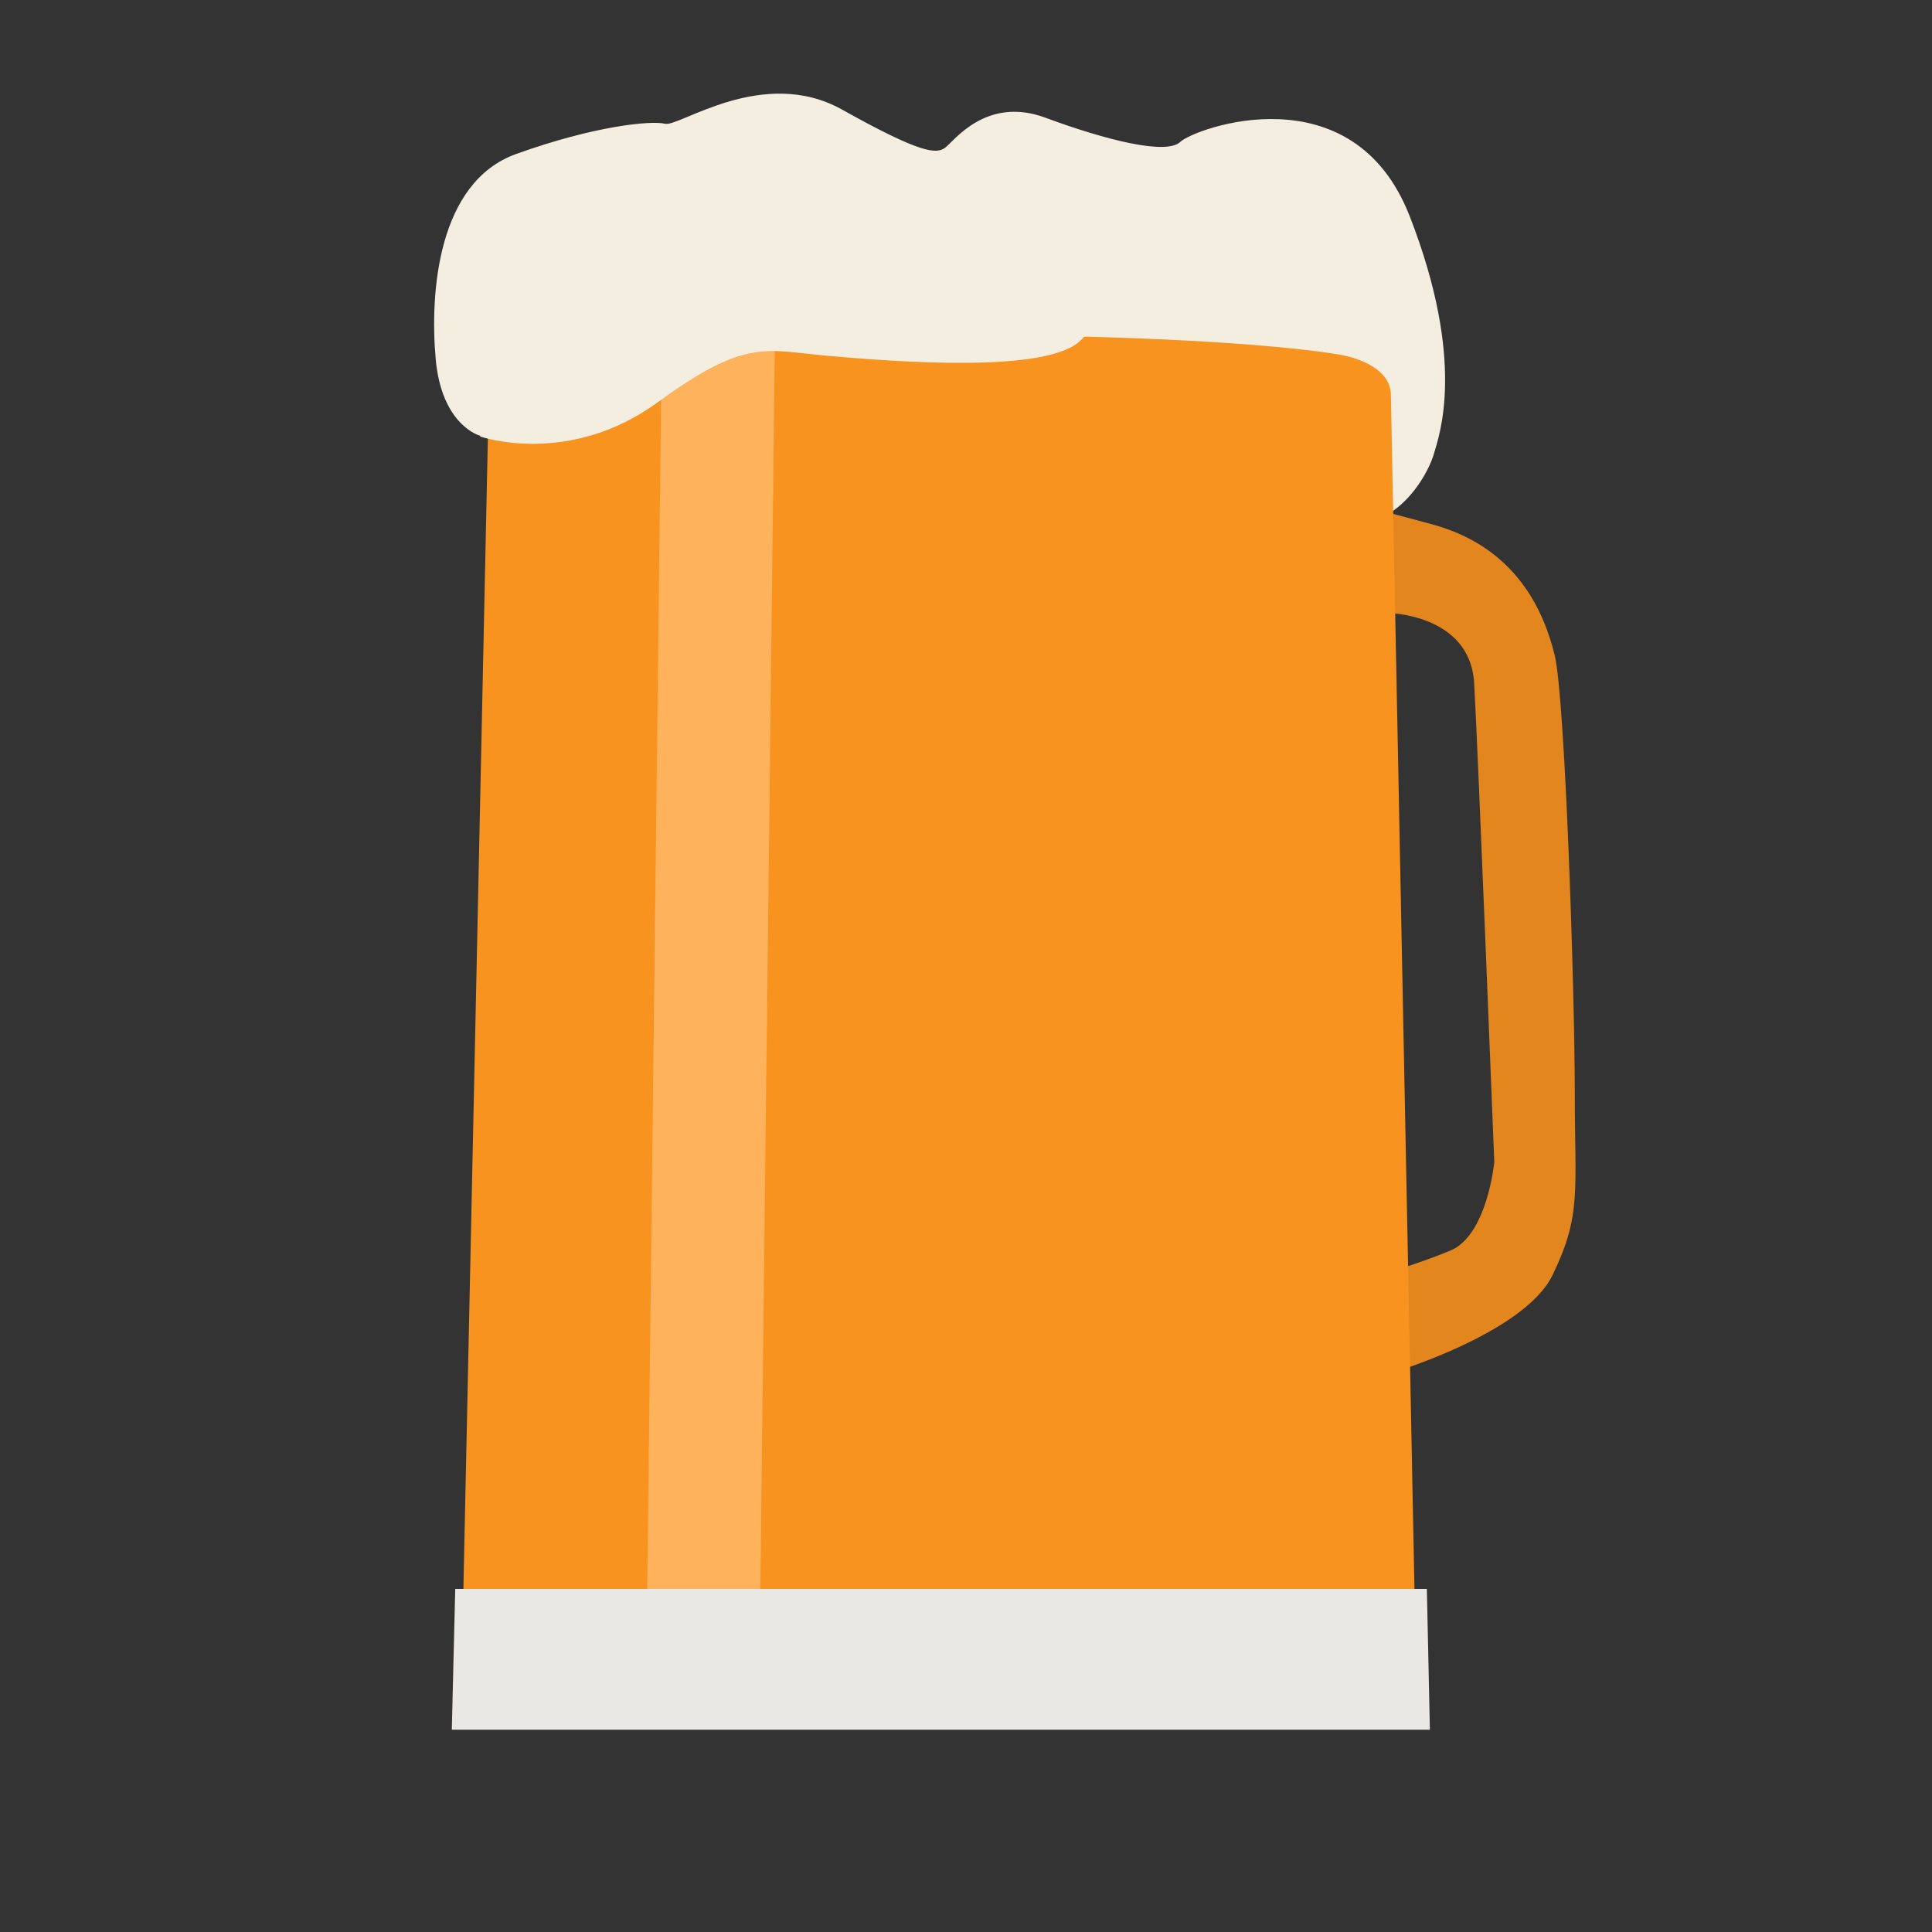 <?xml version="1.0" encoding="utf-8"?>
<!-- Generator: Adobe Illustrator 18.1.1, SVG Export Plug-In . SVG Version: 6.00 Build 0)  -->
<svg version="1.1" id="Layer_1" xmlns="http://www.w3.org/2000/svg" xmlns:xlink="http://www.w3.org/1999/xlink" x="0px" y="0px"
	 viewBox="0 0 960 960" enable-background="new 0 0 960 960" xml:space="preserve">
<rect x="0" y="0" width="960" height="960" fill="#333333" stroke="none"/>
<path fill-rule="evenodd" clip-rule="evenodd" fill="#F4EEE0" d="M238.5,216.5c0,0-19-5-22-38s1-88,40-102s67-16.7,74-15
	c7,1.7,48.7-29,88-7s46.7,22,51,19c4.3-3,20.3-26,50-15c29.7,11,60,18.7,67,12s85.7-35.7,114,37c28.3,72.7,14.5,109.2,12,118
	s-13.3,28.3-30,33C665.8,263.2,238.5,216.5,238.5,216.5z"/>
<path fill-rule="evenodd" clip-rule="evenodd" fill="#E2861D" d="M688.5,304.5c0,0,42,0,44,35s10,238,10,238s-3.5,36.5-22,44
	s-32,11-32,11l-1,51c0,0,69.5-20,84-50s11-41.5,11-91s-4.8-196-10-217s-18.5-53.5-61-65c-42.5-11.5-42-11-42-11L688.5,304.5z"/>
<g>
	<g>
		<path fill-rule="evenodd" clip-rule="evenodd" fill="#F8931F" d="M691.1,195.2L691.1,195.2c-1.3-15.4-25.1-18.9-25.1-18.9
			s-50.3-9.9-198.9-9.9s-179.9,5.8-199,9.9c-19.1,4-25.1,18.9-25.2,18.9h0L229,848.5h475L691.1,195.2z"/>
	</g>
</g>
<path fill-rule="evenodd" clip-rule="evenodd" fill="#FEB25B" d="M328.8,172.5H385l-7.3,626h-56.2L328.8,172.5z"/>
<path fill-rule="evenodd" clip-rule="evenodd" fill="#EAE8E5" d="M226.2,789.5H709l1.5,70h-486L226.2,789.5z"/>
<path fill-rule="evenodd" clip-rule="evenodd" fill="#F4EEE0" d="M238.6,216.9c0,0,43.9,15.3,88.2-17c44.3-32.4,53.8-25.7,85.5-23
	c31.7,2.7,108.6,9,124.9-8c16.3-17,15.8-14.7,16.3-17c0.5-2.3-304.1,10-304.1,10l-14.9,1L238.6,216.9z"/>
</svg>
